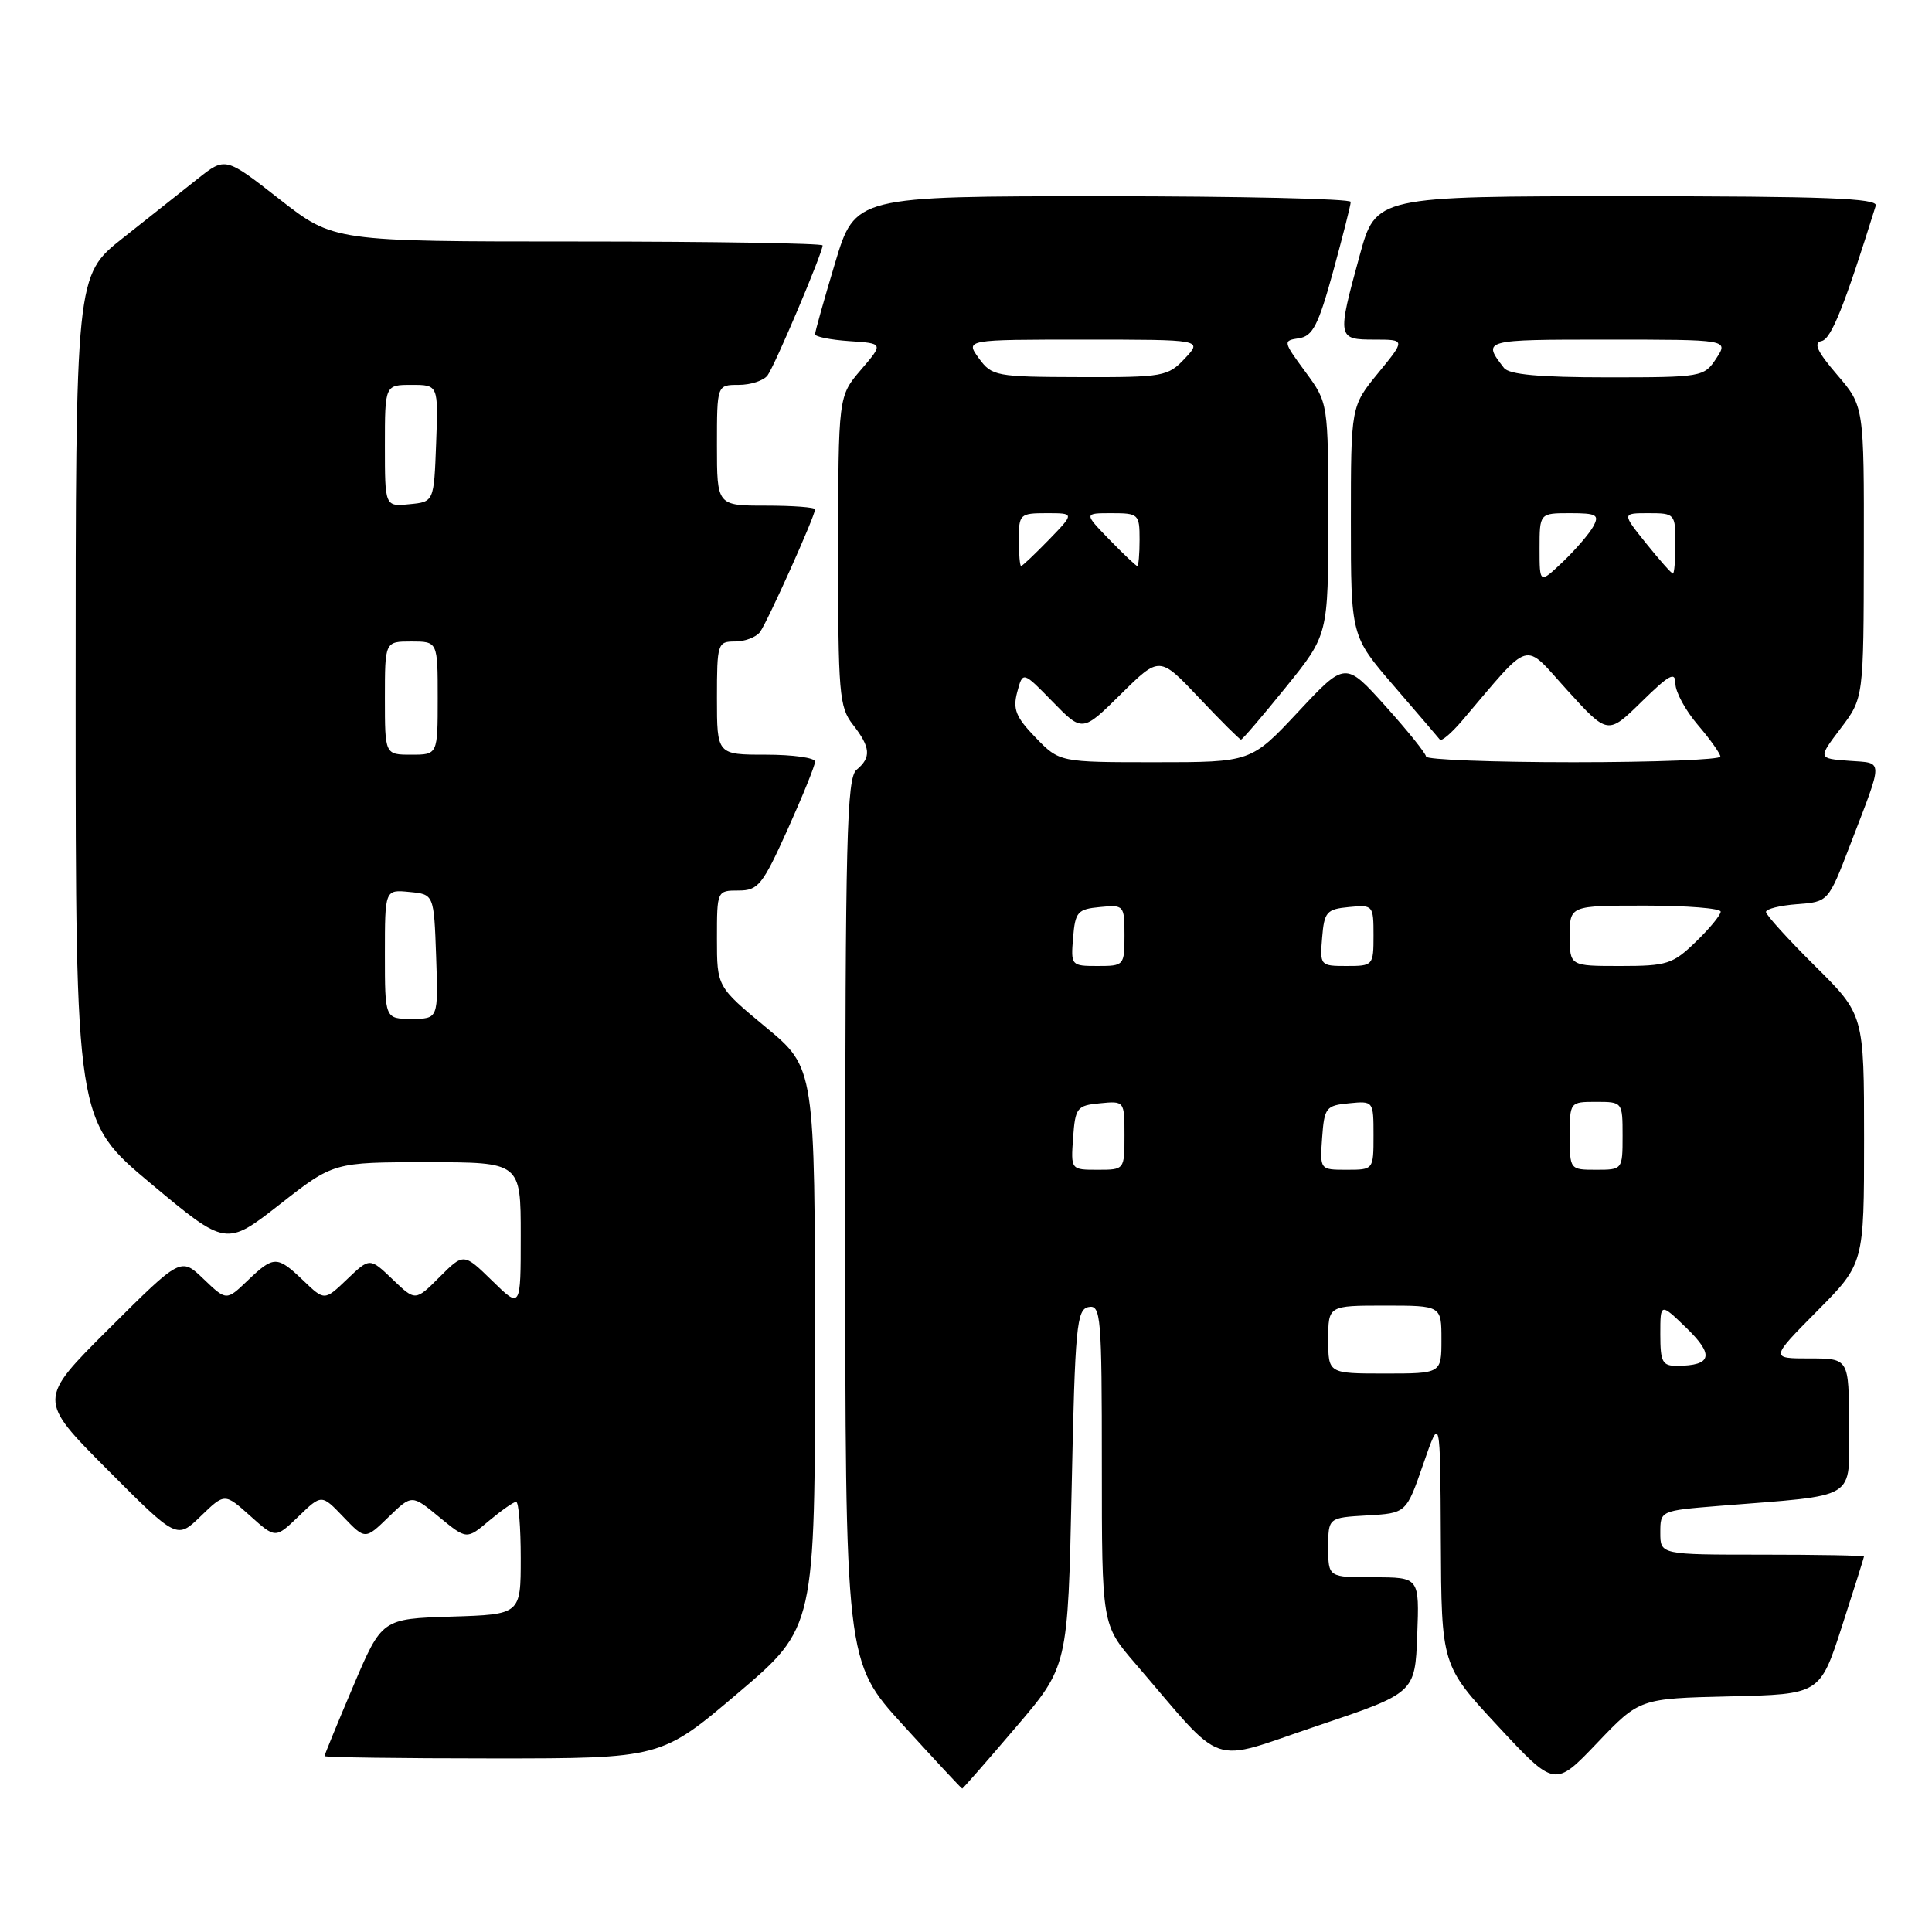 <?xml version="1.0" encoding="UTF-8" standalone="no"?>
<!DOCTYPE svg PUBLIC "-//W3C//DTD SVG 1.1//EN" "http://www.w3.org/Graphics/SVG/1.1/DTD/svg11.dtd" >
<svg xmlns="http://www.w3.org/2000/svg" xmlns:xlink="http://www.w3.org/1999/xlink" version="1.1" viewBox="0 0 256 256">
 <g >
 <path fill="currentColor"
d=" M 134.58 228.90 C 141.50 220.81 141.50 220.81 142.00 197.17 C 142.45 175.68 142.66 173.49 144.25 173.19 C 145.87 172.88 146.00 174.40 146.00 194.07 C 146.00 215.28 146.00 215.28 150.40 220.39 C 162.56 234.53 159.90 233.61 174.50 228.70 C 187.50 224.33 187.50 224.33 187.79 216.66 C 188.08 209.00 188.08 209.00 182.04 209.00 C 176.00 209.00 176.00 209.00 176.00 205.05 C 176.00 201.10 176.00 201.10 181.17 200.80 C 186.34 200.50 186.34 200.50 188.59 194.00 C 190.84 187.50 190.84 187.50 190.92 204.08 C 191.00 220.67 191.00 220.67 198.51 228.75 C 206.02 236.83 206.02 236.83 211.63 230.95 C 217.25 225.06 217.25 225.06 229.21 224.78 C 241.16 224.50 241.16 224.50 244.07 215.50 C 245.67 210.55 246.98 206.39 246.99 206.25 C 246.99 206.11 240.93 206.00 233.50 206.00 C 220.00 206.00 220.00 206.00 220.00 203.09 C 220.00 200.17 220.00 200.17 227.75 199.54 C 246.50 198.03 245.00 198.95 245.00 188.91 C 245.00 180.00 245.00 180.00 239.78 180.00 C 234.56 180.00 234.56 180.00 240.78 173.72 C 247.00 167.45 247.00 167.45 247.00 150.94 C 247.00 134.44 247.00 134.44 240.50 128.00 C 236.93 124.46 234.00 121.23 234.00 120.84 C 234.00 120.44 235.86 119.98 238.13 119.81 C 242.26 119.50 242.26 119.50 245.14 112.00 C 249.63 100.30 249.64 101.16 244.99 100.81 C 240.88 100.50 240.88 100.50 243.91 96.50 C 246.94 92.50 246.94 92.50 246.97 73.16 C 247.00 53.82 247.00 53.82 243.43 49.66 C 240.78 46.57 240.25 45.42 241.37 45.19 C 242.65 44.92 244.39 40.59 248.55 27.25 C 248.85 26.27 241.82 26.00 215.63 26.00 C 182.31 26.00 182.31 26.00 180.16 33.87 C 177.16 44.81 177.19 45.00 182.12 45.00 C 186.24 45.00 186.24 45.00 182.62 49.42 C 179.00 53.84 179.00 53.84 179.00 69.06 C 179.00 84.28 179.00 84.28 184.70 90.89 C 187.84 94.53 190.57 97.72 190.79 98.00 C 191.00 98.28 192.32 97.15 193.73 95.50 C 203.09 84.51 201.72 84.91 207.68 91.47 C 213.04 97.37 213.04 97.37 217.52 92.98 C 221.20 89.37 222.00 88.94 222.00 90.58 C 222.00 91.68 223.33 94.13 224.96 96.04 C 226.59 97.94 227.94 99.84 227.96 100.25 C 227.98 100.66 219.22 101.00 208.50 101.00 C 197.78 101.00 188.98 100.66 188.96 100.25 C 188.94 99.84 186.52 96.83 183.59 93.57 C 178.26 87.64 178.26 87.64 172.02 94.32 C 165.77 101.00 165.77 101.00 153.08 101.00 C 140.39 101.00 140.39 101.00 137.22 97.73 C 134.60 95.02 134.18 93.98 134.79 91.69 C 135.53 88.93 135.53 88.93 139.47 92.97 C 143.42 97.02 143.42 97.02 148.53 91.97 C 153.64 86.92 153.64 86.92 158.88 92.46 C 161.76 95.51 164.26 98.00 164.44 98.00 C 164.63 98.00 167.30 94.87 170.39 91.05 C 176.00 84.11 176.00 84.11 176.00 68.75 C 176.00 53.39 176.00 53.39 172.97 49.27 C 170.00 45.23 169.98 45.14 172.12 44.82 C 173.94 44.55 174.69 43.09 176.64 36.00 C 177.92 31.32 178.98 27.16 178.98 26.75 C 178.99 26.34 164.22 26.00 146.15 26.00 C 113.31 26.00 113.31 26.00 110.65 34.85 C 109.19 39.71 108.00 43.96 108.00 44.29 C 108.00 44.62 110.04 45.03 112.54 45.20 C 117.08 45.50 117.08 45.50 114.08 49.00 C 111.08 52.50 111.08 52.50 111.06 73.00 C 111.05 91.84 111.20 93.70 113.00 96.00 C 115.36 99.02 115.48 100.36 113.50 102.00 C 112.20 103.08 112.00 110.96 112.00 161.71 C 112.00 220.17 112.00 220.17 119.66 228.58 C 123.88 233.21 127.40 237.00 127.50 237.00 C 127.59 237.00 130.78 233.36 134.58 228.90 Z  M 97.80 224.33 C 108.00 215.66 108.00 215.66 107.99 178.58 C 107.98 141.50 107.98 141.50 101.49 136.12 C 95.00 130.74 95.00 130.74 95.00 124.37 C 95.00 118.03 95.01 118.00 97.86 118.00 C 100.46 118.00 101.03 117.29 104.36 109.92 C 106.36 105.47 108.00 101.42 108.00 100.92 C 108.00 100.41 105.08 100.00 101.50 100.00 C 95.00 100.00 95.00 100.00 95.00 92.50 C 95.00 85.27 95.09 85.00 97.38 85.00 C 98.69 85.00 100.18 84.44 100.70 83.75 C 101.67 82.46 108.00 68.37 108.00 67.49 C 108.00 67.22 105.08 67.00 101.50 67.00 C 95.00 67.00 95.00 67.00 95.00 59.00 C 95.00 51.00 95.00 51.00 97.88 51.00 C 99.46 51.00 101.18 50.44 101.70 49.75 C 102.65 48.50 109.00 33.50 109.00 32.52 C 109.00 32.24 94.42 32.00 76.60 32.00 C 44.20 32.00 44.20 32.00 37.03 26.39 C 29.86 20.78 29.86 20.78 26.18 23.70 C 24.16 25.30 19.69 28.84 16.26 31.56 C 10.02 36.50 10.02 36.50 10.02 92.50 C 10.03 148.50 10.03 148.50 19.99 156.83 C 29.95 165.15 29.95 165.15 37.08 159.58 C 44.20 154.00 44.20 154.00 56.60 154.00 C 69.00 154.00 69.00 154.00 69.00 163.70 C 69.00 173.41 69.00 173.41 65.22 169.71 C 61.44 166.02 61.44 166.02 58.24 169.22 C 55.04 172.42 55.04 172.42 52.02 169.52 C 49.00 166.63 49.00 166.63 46.00 169.50 C 43.00 172.37 43.00 172.37 40.20 169.69 C 36.72 166.36 36.28 166.36 32.80 169.69 C 30.00 172.37 30.00 172.37 26.98 169.48 C 23.96 166.58 23.96 166.58 14.48 176.02 C 5.00 185.46 5.00 185.46 14.22 194.72 C 23.43 203.97 23.43 203.97 26.60 200.90 C 29.77 197.83 29.77 197.83 33.14 200.85 C 36.50 203.87 36.50 203.87 39.56 200.93 C 42.61 197.98 42.61 197.98 45.50 201.00 C 48.39 204.02 48.39 204.02 51.48 201.02 C 54.57 198.02 54.57 198.02 58.20 201.02 C 61.84 204.01 61.84 204.01 64.81 201.50 C 66.45 200.13 68.06 199.00 68.39 199.00 C 68.73 199.00 69.00 202.36 69.00 206.46 C 69.00 213.92 69.00 213.92 59.80 214.21 C 50.60 214.50 50.60 214.50 46.80 223.44 C 44.71 228.36 43.00 232.53 43.00 232.69 C 43.00 232.86 53.03 233.00 65.30 233.00 C 87.60 233.00 87.60 233.00 97.80 224.33 Z  M 176.00 177.50 C 176.00 173.00 176.00 173.00 183.50 173.00 C 191.00 173.00 191.00 173.00 191.00 177.50 C 191.00 182.00 191.00 182.00 183.50 182.00 C 176.00 182.00 176.00 182.00 176.00 177.50 Z  M 220.00 176.80 C 220.00 172.61 220.00 172.61 223.50 176.00 C 227.17 179.56 226.82 180.95 222.25 180.98 C 220.27 181.00 220.00 180.49 220.00 176.80 Z  M 142.19 150.75 C 142.48 146.76 142.70 146.48 145.75 146.19 C 148.99 145.87 149.00 145.89 149.00 150.44 C 149.00 155.00 149.00 155.00 145.44 155.00 C 141.89 155.00 141.89 155.00 142.19 150.75 Z  M 175.19 150.75 C 175.48 146.76 175.70 146.48 178.75 146.19 C 181.99 145.87 182.00 145.89 182.00 150.44 C 182.00 155.00 182.00 155.00 178.44 155.00 C 174.89 155.00 174.89 155.00 175.19 150.75 Z  M 208.00 150.50 C 208.00 146.02 208.02 146.00 211.50 146.00 C 214.98 146.00 215.00 146.02 215.00 150.50 C 215.00 154.98 214.98 155.00 211.50 155.00 C 208.02 155.00 208.00 154.98 208.00 150.50 Z  M 142.19 124.25 C 142.47 120.83 142.78 120.47 145.75 120.19 C 148.93 119.88 149.00 119.95 149.00 123.94 C 149.00 127.93 148.94 128.00 145.44 128.00 C 141.94 128.00 141.88 127.94 142.19 124.25 Z  M 175.19 124.25 C 175.47 120.83 175.78 120.47 178.75 120.19 C 181.93 119.88 182.00 119.95 182.00 123.94 C 182.00 127.93 181.94 128.00 178.44 128.00 C 174.94 128.00 174.88 127.94 175.19 124.25 Z  M 208.00 124.00 C 208.00 120.00 208.00 120.00 218.00 120.00 C 223.50 120.00 228.00 120.36 228.00 120.80 C 228.00 121.25 226.52 123.05 224.70 124.80 C 221.66 127.75 220.89 128.00 214.70 128.00 C 208.00 128.00 208.00 128.00 208.00 124.00 Z  M 204.00 72.69 C 204.00 68.00 204.00 68.00 208.04 68.00 C 211.57 68.00 211.95 68.22 211.12 69.75 C 210.60 70.71 208.78 72.82 207.09 74.44 C 204.00 77.37 204.00 77.37 204.00 72.69 Z  M 218.12 72.00 C 214.91 68.00 214.91 68.00 218.45 68.00 C 221.92 68.00 222.00 68.09 222.00 72.00 C 222.00 74.20 221.85 76.00 221.67 76.00 C 221.48 76.00 219.89 74.20 218.12 72.00 Z  M 135.00 71.50 C 135.00 68.13 135.14 68.00 138.70 68.00 C 142.39 68.00 142.39 68.00 139.00 71.50 C 137.13 73.42 135.47 75.00 135.30 75.00 C 135.14 75.00 135.00 73.42 135.00 71.50 Z  M 147.00 71.50 C 143.61 68.00 143.61 68.00 147.30 68.00 C 150.86 68.00 151.00 68.13 151.00 71.50 C 151.00 73.42 150.86 75.00 150.70 75.00 C 150.53 75.00 148.87 73.42 147.00 71.50 Z  M 129.70 47.47 C 127.91 45.00 127.91 45.00 143.63 45.00 C 159.35 45.00 159.35 45.00 157.00 47.50 C 154.75 49.89 154.15 50.00 143.08 49.97 C 131.94 49.94 131.43 49.84 129.70 47.47 Z  M 199.28 48.75 C 196.39 45.01 196.42 45.00 212.96 45.00 C 229.05 45.00 229.05 45.00 227.41 47.50 C 225.80 49.95 225.52 50.00 213.01 50.00 C 203.98 50.00 199.96 49.63 199.28 48.75 Z  M 51.00 126.44 C 51.00 117.87 51.00 117.87 54.25 118.19 C 57.50 118.50 57.50 118.50 57.79 126.75 C 58.08 135.00 58.08 135.00 54.54 135.00 C 51.00 135.00 51.00 135.00 51.00 126.44 Z  M 51.00 92.50 C 51.00 85.00 51.00 85.00 54.50 85.00 C 58.00 85.00 58.00 85.00 58.00 92.50 C 58.00 100.00 58.00 100.00 54.50 100.00 C 51.00 100.00 51.00 100.00 51.00 92.50 Z  M 51.00 59.06 C 51.00 51.00 51.00 51.00 54.54 51.00 C 58.08 51.00 58.08 51.00 57.79 58.75 C 57.50 66.50 57.50 66.50 54.25 66.81 C 51.00 67.13 51.00 67.13 51.00 59.06 Z "/>
</g>
</svg>